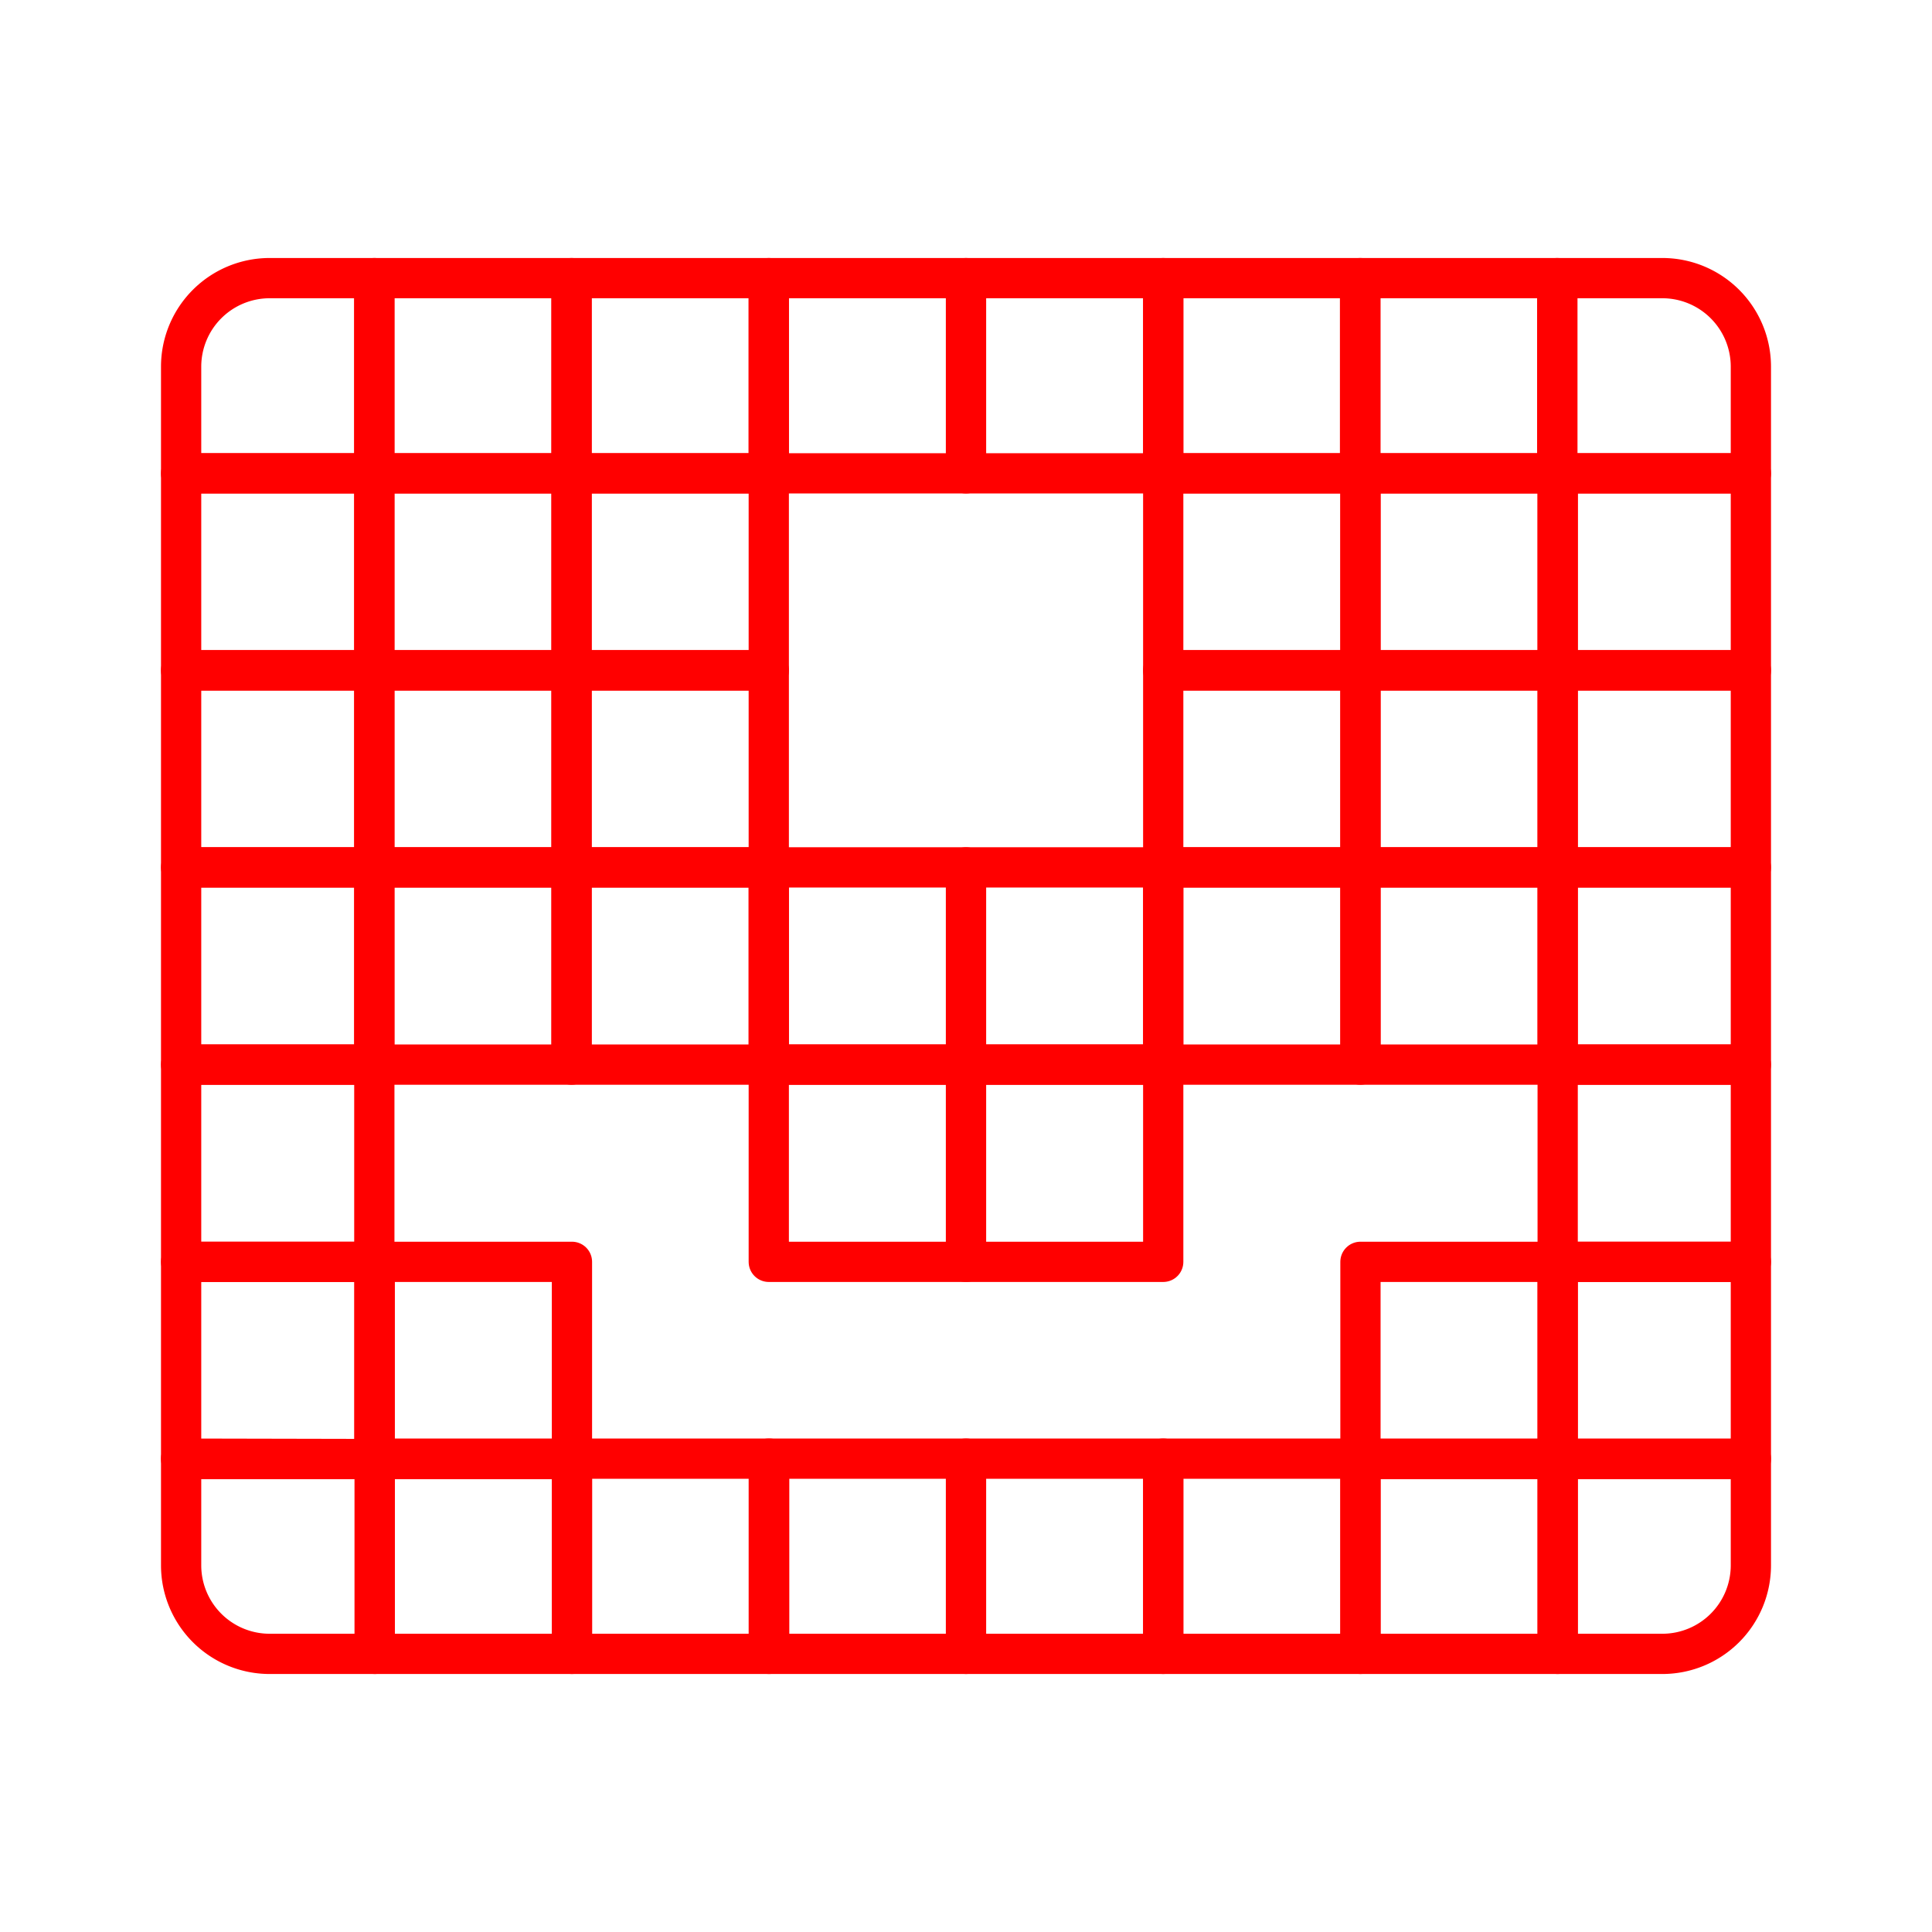 <svg id="Layer_2" data-name="Layer 2" xmlns="http://www.w3.org/2000/svg" viewBox="0 0 48 48"><defs><style>.cls-1{fill:none;stroke:#ff0000;stroke-linecap:round;stroke-linejoin:round;}</style></defs><path class="cls-1" d="M6.7,6.91a2.2,2.2,0,0,0-2.2,2.2v2.65H9.3V6.91Z"/><rect class="cls-1" x="9.3" y="6.91" width="4.9" height="4.85"/><rect class="cls-1" x="14.2" y="6.91" width="4.9" height="4.85"/><rect class="cls-1" x="19.1" y="6.91" width="4.9" height="4.85"/><rect class="cls-1" x="24" y="6.91" width="4.9" height="4.85"/><rect class="cls-1" x="28.9" y="6.91" width="4.9" height="4.85"/><rect class="cls-1" x="33.79" y="6.91" width="4.9" height="4.85"/><path class="cls-1" d="M38.69,6.91v4.85H43.5V9.11a2.2,2.2,0,0,0-2.2-2.2Z"/><rect class="cls-1" x="4.5" y="11.76" width="4.8" height="4.9"/><rect class="cls-1" x="9.3" y="11.76" width="4.9" height="4.9"/><rect class="cls-1" x="14.2" y="11.76" width="4.9" height="4.9"/><rect class="cls-1" x="28.9" y="11.76" width="4.9" height="4.9"/><rect class="cls-1" x="33.8" y="11.76" width="4.9" height="4.9"/><rect class="cls-1" x="38.7" y="11.76" width="4.8" height="4.9"/><rect class="cls-1" x="4.5" y="16.65" width="4.8" height="4.9"/><rect class="cls-1" x="9.3" y="16.65" width="4.9" height="4.9"/><rect class="cls-1" x="14.2" y="16.65" width="4.9" height="4.9"/><rect class="cls-1" x="28.9" y="16.65" width="4.9" height="4.9"/><rect class="cls-1" x="33.8" y="16.65" width="4.9" height="4.9"/><rect class="cls-1" x="38.7" y="16.65" width="4.8" height="4.9"/><rect class="cls-1" x="4.5" y="21.55" width="4.8" height="4.9"/><rect class="cls-1" x="9.3" y="21.55" width="4.9" height="4.9"/><rect class="cls-1" x="14.2" y="21.55" width="4.9" height="4.9"/><rect class="cls-1" x="19.1" y="21.55" width="4.9" height="4.9"/><rect class="cls-1" x="24" y="21.55" width="4.9" height="4.9"/><rect class="cls-1" x="28.9" y="21.55" width="4.9" height="4.9"/><rect class="cls-1" x="33.8" y="21.55" width="4.9" height="4.9"/><rect class="cls-1" x="38.7" y="21.55" width="4.8" height="4.9"/><rect class="cls-1" x="4.5" y="26.45" width="4.8" height="4.9"/><rect class="cls-1" x="19.1" y="26.45" width="4.9" height="4.9"/><rect class="cls-1" x="24" y="26.45" width="4.9" height="4.9"/><rect class="cls-1" x="38.7" y="26.45" width="4.8" height="4.9"/><rect class="cls-1" x="4.5" y="31.35" width="4.8" height="4.9"/><rect class="cls-1" x="9.31" y="31.35" width="4.9" height="4.9"/><rect class="cls-1" x="33.8" y="31.35" width="4.9" height="4.9"/><rect class="cls-1" x="38.7" y="31.35" width="4.8" height="4.9"/><path class="cls-1" d="M4.5,36.24v2.65a2.2,2.2,0,0,0,2.2,2.2H9.31V36.25Z"/><rect class="cls-1" x="9.31" y="36.24" width="4.9" height="4.85"/><rect class="cls-1" x="14.21" y="36.24" width="4.9" height="4.85"/><rect class="cls-1" x="19.1" y="36.24" width="4.9" height="4.85"/><rect class="cls-1" x="24" y="36.24" width="4.9" height="4.85"/><rect class="cls-1" x="28.9" y="36.24" width="4.9" height="4.85"/><rect class="cls-1" x="33.8" y="36.24" width="4.9" height="4.85"/><path class="cls-1" d="M38.7,36.24v4.85h2.6a2.2,2.2,0,0,0,2.2-2.2V36.24Z"/></svg>